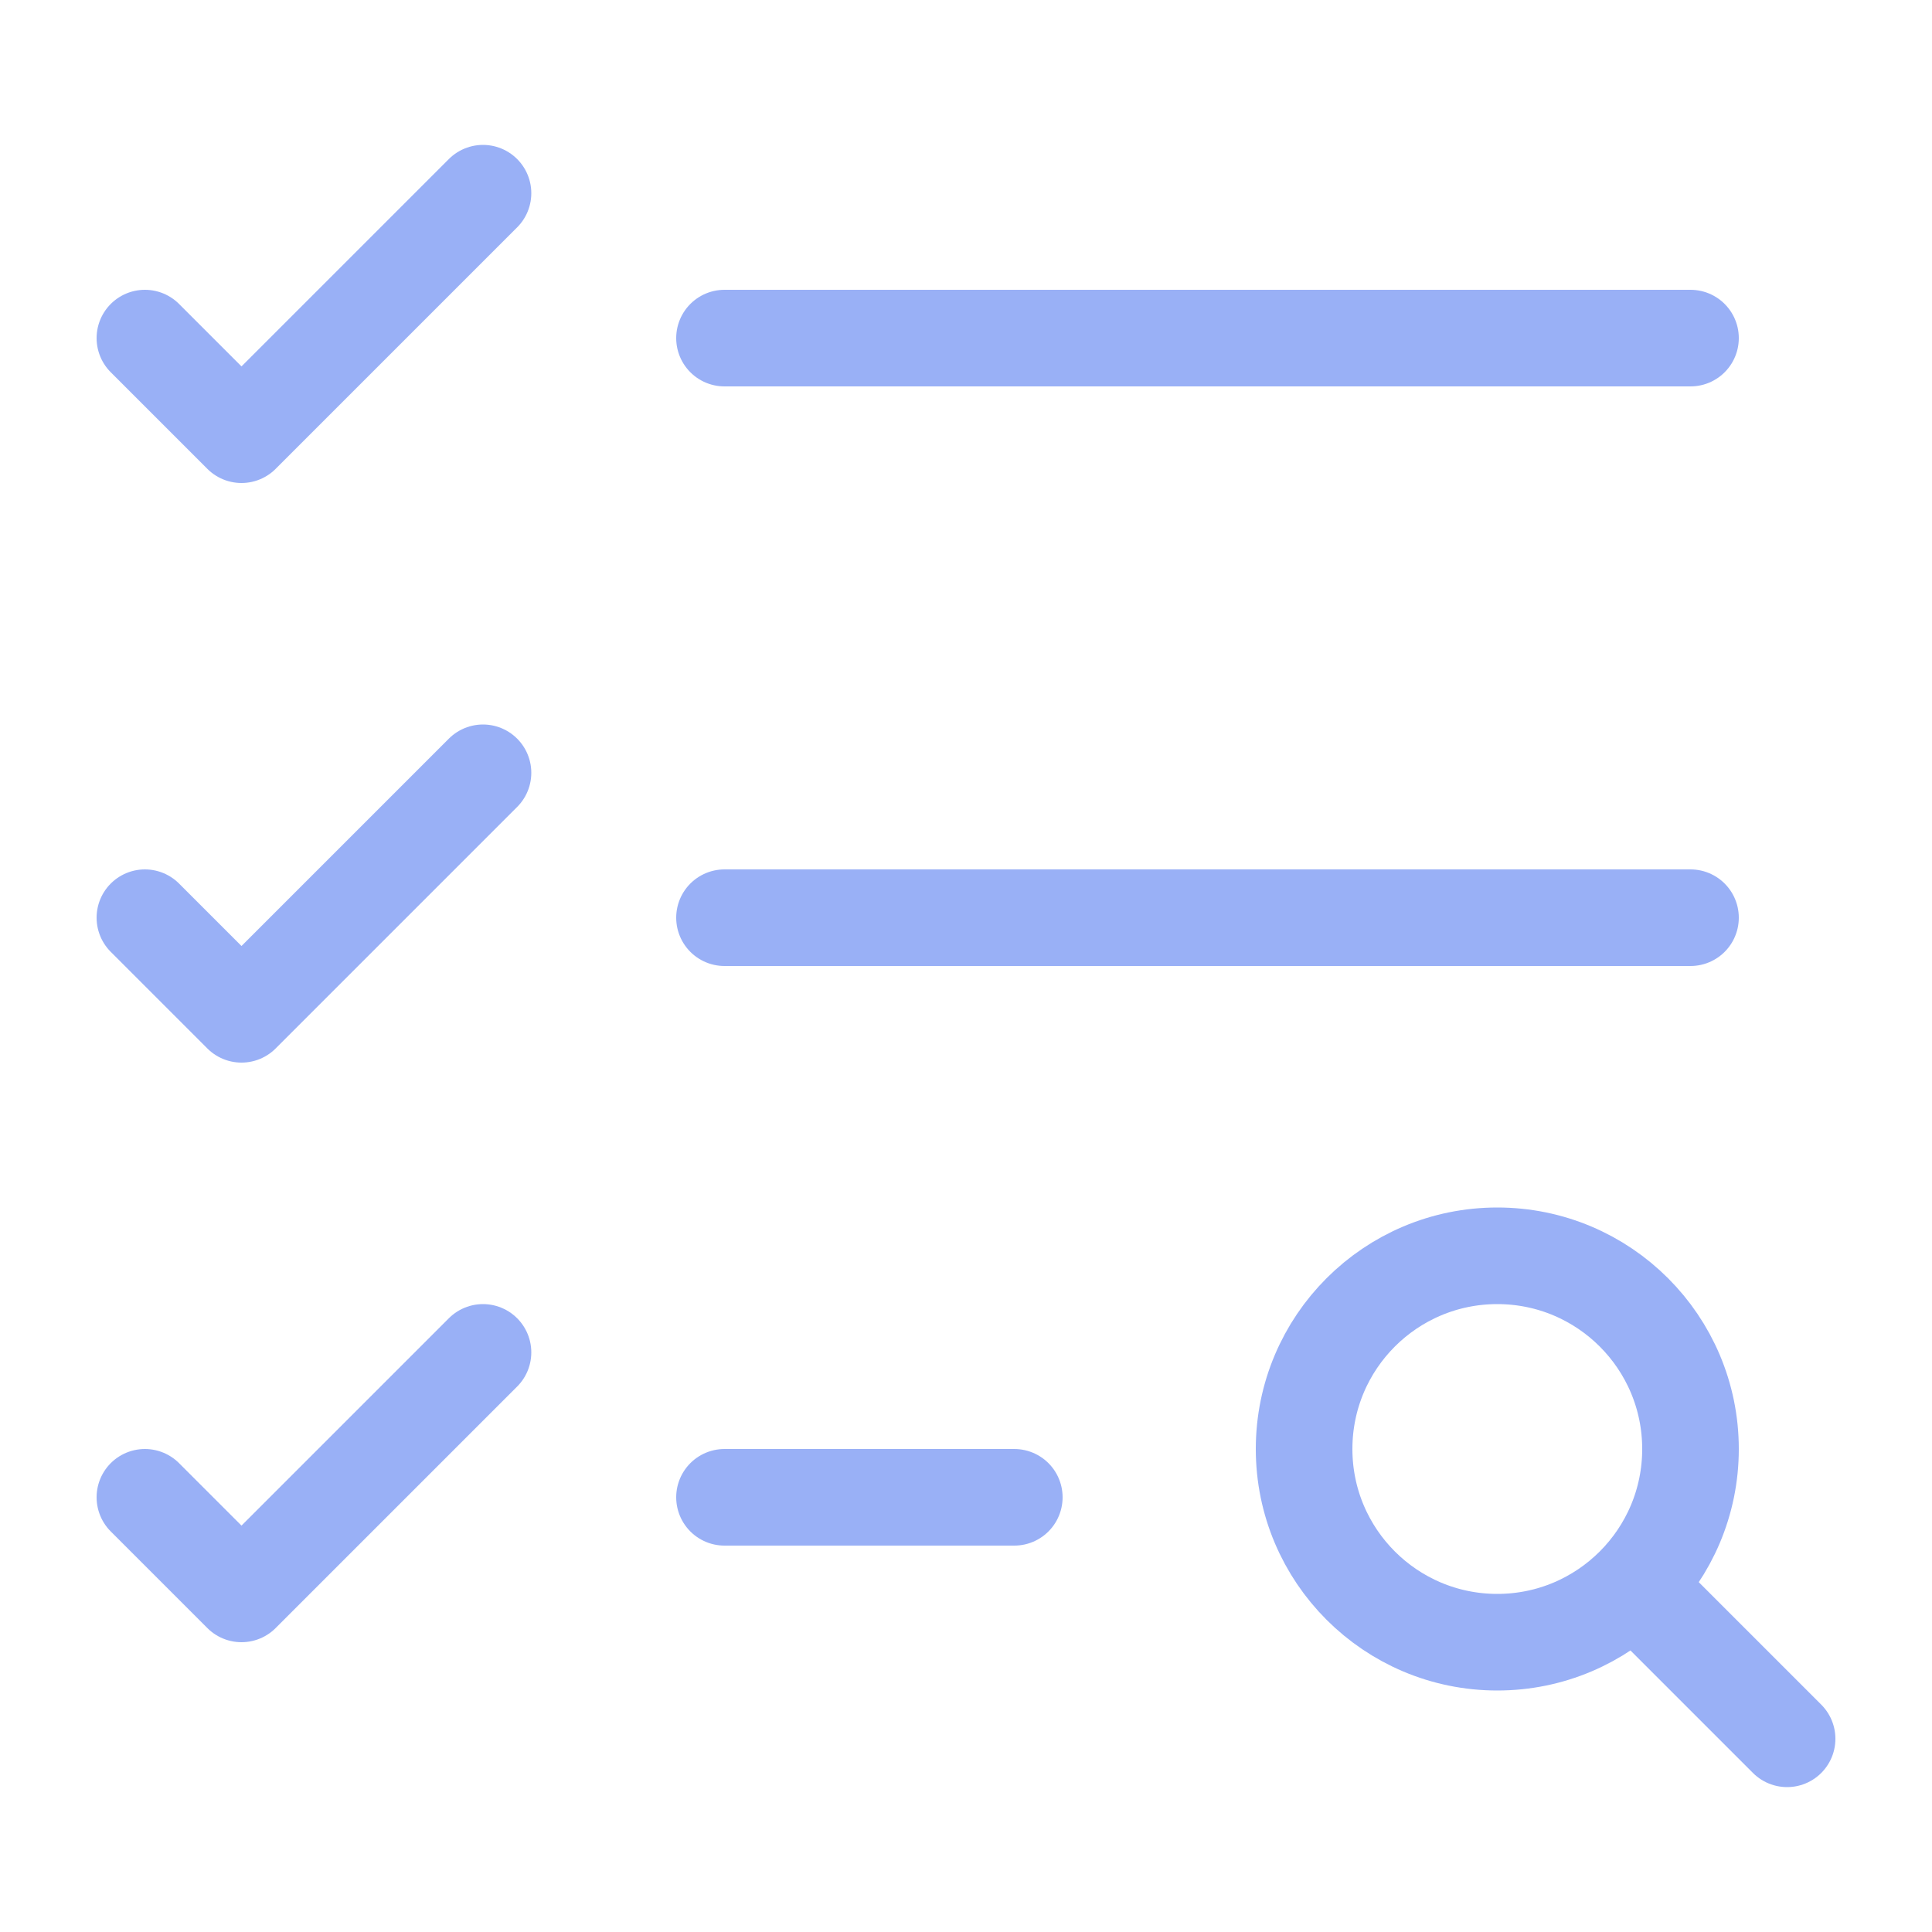 <svg width="40" height="40" viewBox="0 0 40 40" fill="none" xmlns="http://www.w3.org/2000/svg">
<path d="M3 7L5 9L10 4" stroke="#99B0F6" stroke-width="2" stroke-linecap="round" stroke-linejoin="round"/>
<path d="M3 19L5 21L10 16" stroke="#99B0F6" stroke-width="2" stroke-linecap="round" stroke-linejoin="round"/>
<path d="M3 31L5 33L10 28" stroke="#99B0F6" stroke-width="2" stroke-linecap="round" stroke-linejoin="round"/>
<path d="M15 7L35 7" stroke="#99B0F6" stroke-width="2" stroke-linecap="round" stroke-linejoin="round"/>
<path d="M15 19H35" stroke="#99B0F6" stroke-width="2" stroke-linecap="round" stroke-linejoin="round"/>
<path d="M15 31H21" stroke="#99B0F6" stroke-width="2" stroke-linecap="round" stroke-linejoin="round"/>
<path d="M31 34C33.209 34 35 32.209 35 30C35 27.791 33.209 26 31 26C28.791 26 27 27.791 27 30C27 32.209 28.791 34 31 34Z" stroke="#99B0F6" stroke-width="2" stroke-linecap="round" stroke-linejoin="round"/>
<path d="M34 33L37 36" stroke="#99B0F6" stroke-width="2" stroke-linecap="round" stroke-linejoin="round"/>
</svg>
